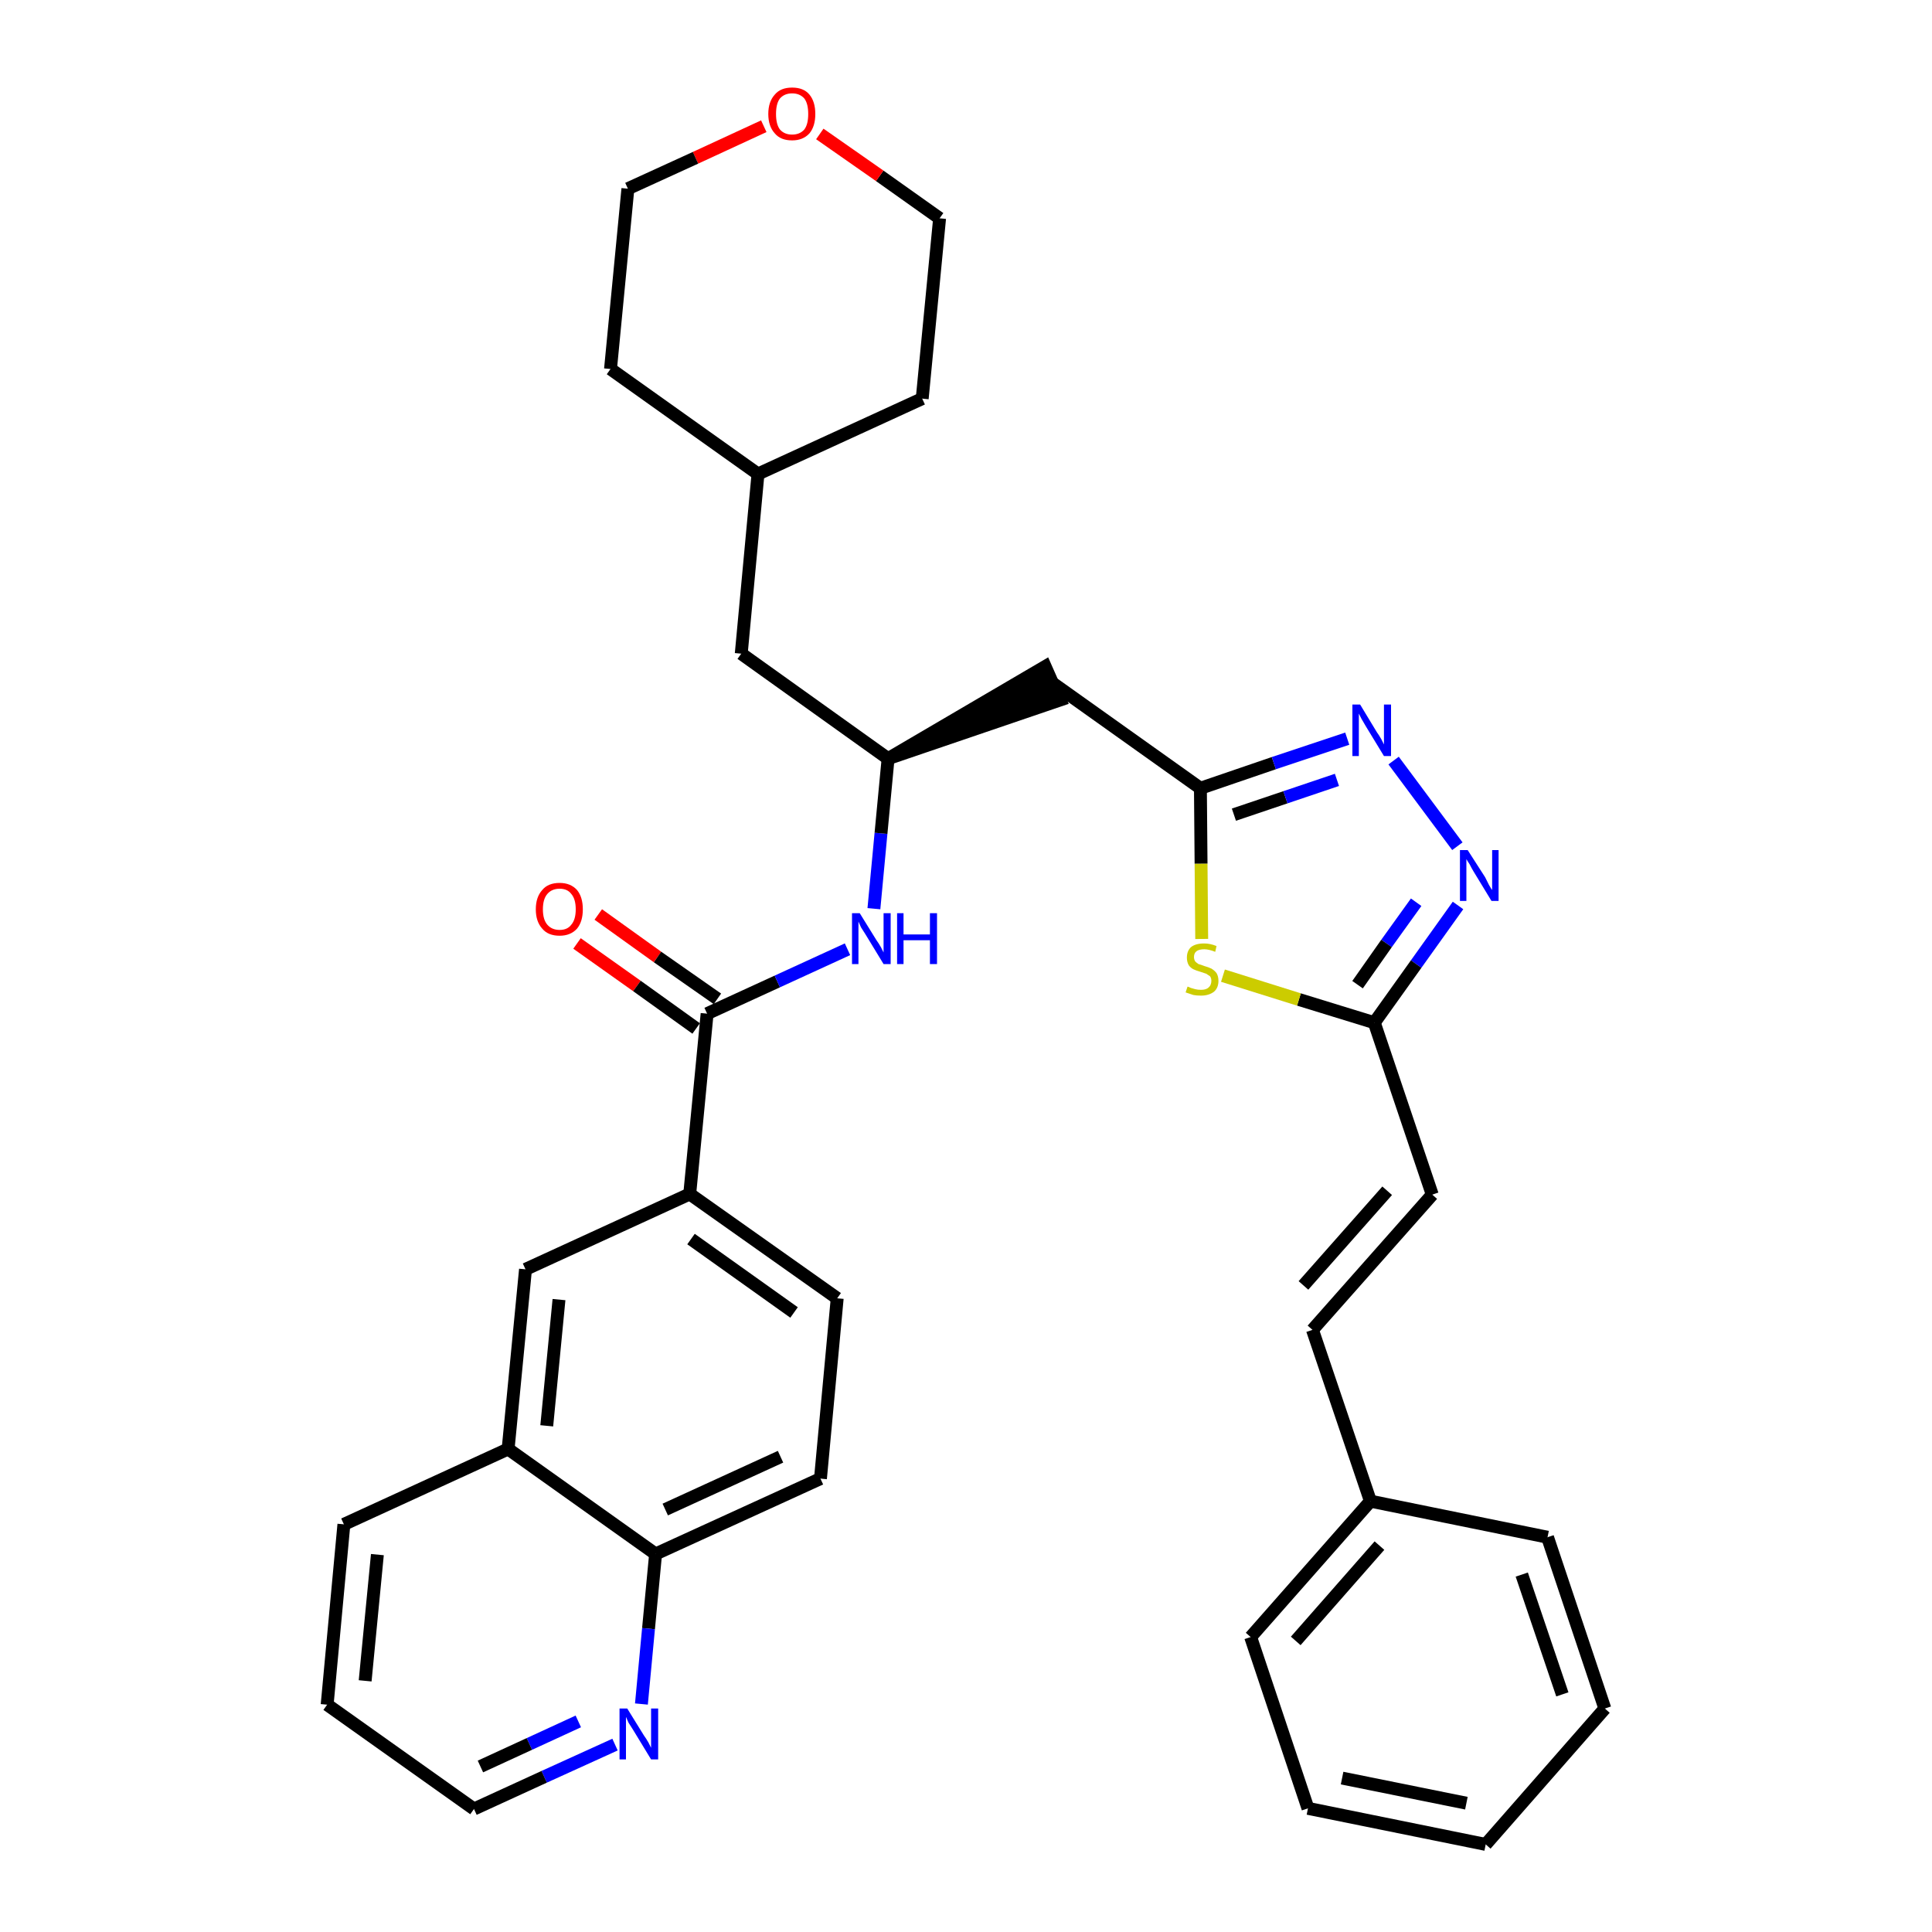 <?xml version='1.0' encoding='iso-8859-1'?>
<svg version='1.1' baseProfile='full'
              xmlns='http://www.w3.org/2000/svg'
                      xmlns:rdkit='http://www.rdkit.org/xml'
                      xmlns:xlink='http://www.w3.org/1999/xlink'
                  xml:space='preserve'
width='300px' height='300px' viewBox='0 0 300 300'>
<!-- END OF HEADER -->
<path class='bond-0 atom-0 atom-1' d='M 89.6,146.5 L 98.9,153.1' style='fill:none;fill-rule:evenodd;stroke:#FF0000;stroke-width:2.0px;stroke-linecap:butt;stroke-linejoin:miter;stroke-opacity:1' />
<path class='bond-0 atom-0 atom-1' d='M 98.9,153.1 L 108.1,159.7' style='fill:none;fill-rule:evenodd;stroke:#000000;stroke-width:2.0px;stroke-linecap:butt;stroke-linejoin:miter;stroke-opacity:1' />
<path class='bond-0 atom-0 atom-1' d='M 92.9,142.0 L 102.1,148.6' style='fill:none;fill-rule:evenodd;stroke:#FF0000;stroke-width:2.0px;stroke-linecap:butt;stroke-linejoin:miter;stroke-opacity:1' />
<path class='bond-0 atom-0 atom-1' d='M 102.1,148.6 L 111.4,155.1' style='fill:none;fill-rule:evenodd;stroke:#000000;stroke-width:2.0px;stroke-linecap:butt;stroke-linejoin:miter;stroke-opacity:1' />
<path class='bond-1 atom-1 atom-2' d='M 109.8,157.4 L 120.7,152.4' style='fill:none;fill-rule:evenodd;stroke:#000000;stroke-width:2.0px;stroke-linecap:butt;stroke-linejoin:miter;stroke-opacity:1' />
<path class='bond-1 atom-1 atom-2' d='M 120.7,152.4 L 131.6,147.4' style='fill:none;fill-rule:evenodd;stroke:#0000FF;stroke-width:2.0px;stroke-linecap:butt;stroke-linejoin:miter;stroke-opacity:1' />
<path class='bond-24 atom-1 atom-25' d='M 109.8,157.4 L 107.1,185.4' style='fill:none;fill-rule:evenodd;stroke:#000000;stroke-width:2.0px;stroke-linecap:butt;stroke-linejoin:miter;stroke-opacity:1' />
<path class='bond-2 atom-2 atom-3' d='M 135.7,141.1 L 136.8,129.4' style='fill:none;fill-rule:evenodd;stroke:#0000FF;stroke-width:2.0px;stroke-linecap:butt;stroke-linejoin:miter;stroke-opacity:1' />
<path class='bond-2 atom-2 atom-3' d='M 136.8,129.4 L 137.9,117.8' style='fill:none;fill-rule:evenodd;stroke:#000000;stroke-width:2.0px;stroke-linecap:butt;stroke-linejoin:miter;stroke-opacity:1' />
<path class='bond-3 atom-3 atom-4' d='M 137.9,117.8 L 164.6,108.7 L 162.3,103.5 Z' style='fill:#000000;fill-rule:evenodd;fill-opacity:1;stroke:#000000;stroke-width:2.0px;stroke-linecap:butt;stroke-linejoin:miter;stroke-opacity:1;' />
<path class='bond-17 atom-3 atom-18' d='M 137.9,117.8 L 115.1,101.5' style='fill:none;fill-rule:evenodd;stroke:#000000;stroke-width:2.0px;stroke-linecap:butt;stroke-linejoin:miter;stroke-opacity:1' />
<path class='bond-4 atom-4 atom-5' d='M 163.5,106.1 L 186.4,122.4' style='fill:none;fill-rule:evenodd;stroke:#000000;stroke-width:2.0px;stroke-linecap:butt;stroke-linejoin:miter;stroke-opacity:1' />
<path class='bond-5 atom-5 atom-6' d='M 186.4,122.4 L 197.8,118.5' style='fill:none;fill-rule:evenodd;stroke:#000000;stroke-width:2.0px;stroke-linecap:butt;stroke-linejoin:miter;stroke-opacity:1' />
<path class='bond-5 atom-5 atom-6' d='M 197.8,118.5 L 209.2,114.7' style='fill:none;fill-rule:evenodd;stroke:#0000FF;stroke-width:2.0px;stroke-linecap:butt;stroke-linejoin:miter;stroke-opacity:1' />
<path class='bond-5 atom-5 atom-6' d='M 191.6,126.5 L 199.6,123.8' style='fill:none;fill-rule:evenodd;stroke:#000000;stroke-width:2.0px;stroke-linecap:butt;stroke-linejoin:miter;stroke-opacity:1' />
<path class='bond-5 atom-5 atom-6' d='M 199.6,123.8 L 207.6,121.1' style='fill:none;fill-rule:evenodd;stroke:#0000FF;stroke-width:2.0px;stroke-linecap:butt;stroke-linejoin:miter;stroke-opacity:1' />
<path class='bond-34 atom-17 atom-5' d='M 186.6,145.8 L 186.5,134.1' style='fill:none;fill-rule:evenodd;stroke:#CCCC00;stroke-width:2.0px;stroke-linecap:butt;stroke-linejoin:miter;stroke-opacity:1' />
<path class='bond-34 atom-17 atom-5' d='M 186.5,134.1 L 186.4,122.4' style='fill:none;fill-rule:evenodd;stroke:#000000;stroke-width:2.0px;stroke-linecap:butt;stroke-linejoin:miter;stroke-opacity:1' />
<path class='bond-6 atom-6 atom-7' d='M 216.4,118.1 L 226.3,131.4' style='fill:none;fill-rule:evenodd;stroke:#0000FF;stroke-width:2.0px;stroke-linecap:butt;stroke-linejoin:miter;stroke-opacity:1' />
<path class='bond-7 atom-7 atom-8' d='M 226.4,140.6 L 219.9,149.7' style='fill:none;fill-rule:evenodd;stroke:#0000FF;stroke-width:2.0px;stroke-linecap:butt;stroke-linejoin:miter;stroke-opacity:1' />
<path class='bond-7 atom-7 atom-8' d='M 219.9,149.7 L 213.4,158.8' style='fill:none;fill-rule:evenodd;stroke:#000000;stroke-width:2.0px;stroke-linecap:butt;stroke-linejoin:miter;stroke-opacity:1' />
<path class='bond-7 atom-7 atom-8' d='M 219.9,140.1 L 215.3,146.5' style='fill:none;fill-rule:evenodd;stroke:#0000FF;stroke-width:2.0px;stroke-linecap:butt;stroke-linejoin:miter;stroke-opacity:1' />
<path class='bond-7 atom-7 atom-8' d='M 215.3,146.5 L 210.8,152.9' style='fill:none;fill-rule:evenodd;stroke:#000000;stroke-width:2.0px;stroke-linecap:butt;stroke-linejoin:miter;stroke-opacity:1' />
<path class='bond-8 atom-8 atom-9' d='M 213.4,158.8 L 222.4,185.5' style='fill:none;fill-rule:evenodd;stroke:#000000;stroke-width:2.0px;stroke-linecap:butt;stroke-linejoin:miter;stroke-opacity:1' />
<path class='bond-16 atom-8 atom-17' d='M 213.4,158.8 L 201.7,155.2' style='fill:none;fill-rule:evenodd;stroke:#000000;stroke-width:2.0px;stroke-linecap:butt;stroke-linejoin:miter;stroke-opacity:1' />
<path class='bond-16 atom-8 atom-17' d='M 201.7,155.2 L 189.9,151.5' style='fill:none;fill-rule:evenodd;stroke:#CCCC00;stroke-width:2.0px;stroke-linecap:butt;stroke-linejoin:miter;stroke-opacity:1' />
<path class='bond-9 atom-9 atom-10' d='M 222.4,185.5 L 203.8,206.5' style='fill:none;fill-rule:evenodd;stroke:#000000;stroke-width:2.0px;stroke-linecap:butt;stroke-linejoin:miter;stroke-opacity:1' />
<path class='bond-9 atom-9 atom-10' d='M 215.4,184.9 L 202.4,199.6' style='fill:none;fill-rule:evenodd;stroke:#000000;stroke-width:2.0px;stroke-linecap:butt;stroke-linejoin:miter;stroke-opacity:1' />
<path class='bond-10 atom-10 atom-11' d='M 203.8,206.5 L 212.8,233.1' style='fill:none;fill-rule:evenodd;stroke:#000000;stroke-width:2.0px;stroke-linecap:butt;stroke-linejoin:miter;stroke-opacity:1' />
<path class='bond-11 atom-11 atom-12' d='M 212.8,233.1 L 194.2,254.2' style='fill:none;fill-rule:evenodd;stroke:#000000;stroke-width:2.0px;stroke-linecap:butt;stroke-linejoin:miter;stroke-opacity:1' />
<path class='bond-11 atom-11 atom-12' d='M 214.2,240.0 L 201.2,254.8' style='fill:none;fill-rule:evenodd;stroke:#000000;stroke-width:2.0px;stroke-linecap:butt;stroke-linejoin:miter;stroke-opacity:1' />
<path class='bond-37 atom-16 atom-11' d='M 240.3,238.7 L 212.8,233.1' style='fill:none;fill-rule:evenodd;stroke:#000000;stroke-width:2.0px;stroke-linecap:butt;stroke-linejoin:miter;stroke-opacity:1' />
<path class='bond-12 atom-12 atom-13' d='M 194.2,254.2 L 203.1,280.8' style='fill:none;fill-rule:evenodd;stroke:#000000;stroke-width:2.0px;stroke-linecap:butt;stroke-linejoin:miter;stroke-opacity:1' />
<path class='bond-13 atom-13 atom-14' d='M 203.1,280.8 L 230.7,286.4' style='fill:none;fill-rule:evenodd;stroke:#000000;stroke-width:2.0px;stroke-linecap:butt;stroke-linejoin:miter;stroke-opacity:1' />
<path class='bond-13 atom-13 atom-14' d='M 208.4,276.1 L 227.7,280.0' style='fill:none;fill-rule:evenodd;stroke:#000000;stroke-width:2.0px;stroke-linecap:butt;stroke-linejoin:miter;stroke-opacity:1' />
<path class='bond-14 atom-14 atom-15' d='M 230.7,286.4 L 249.2,265.3' style='fill:none;fill-rule:evenodd;stroke:#000000;stroke-width:2.0px;stroke-linecap:butt;stroke-linejoin:miter;stroke-opacity:1' />
<path class='bond-15 atom-15 atom-16' d='M 249.2,265.3 L 240.3,238.7' style='fill:none;fill-rule:evenodd;stroke:#000000;stroke-width:2.0px;stroke-linecap:butt;stroke-linejoin:miter;stroke-opacity:1' />
<path class='bond-15 atom-15 atom-16' d='M 242.6,263.1 L 236.3,244.5' style='fill:none;fill-rule:evenodd;stroke:#000000;stroke-width:2.0px;stroke-linecap:butt;stroke-linejoin:miter;stroke-opacity:1' />
<path class='bond-18 atom-18 atom-19' d='M 115.1,101.5 L 117.7,73.6' style='fill:none;fill-rule:evenodd;stroke:#000000;stroke-width:2.0px;stroke-linecap:butt;stroke-linejoin:miter;stroke-opacity:1' />
<path class='bond-19 atom-19 atom-20' d='M 117.7,73.6 L 143.2,61.9' style='fill:none;fill-rule:evenodd;stroke:#000000;stroke-width:2.0px;stroke-linecap:butt;stroke-linejoin:miter;stroke-opacity:1' />
<path class='bond-35 atom-24 atom-19' d='M 94.8,57.3 L 117.7,73.6' style='fill:none;fill-rule:evenodd;stroke:#000000;stroke-width:2.0px;stroke-linecap:butt;stroke-linejoin:miter;stroke-opacity:1' />
<path class='bond-20 atom-20 atom-21' d='M 143.2,61.9 L 145.9,33.9' style='fill:none;fill-rule:evenodd;stroke:#000000;stroke-width:2.0px;stroke-linecap:butt;stroke-linejoin:miter;stroke-opacity:1' />
<path class='bond-21 atom-21 atom-22' d='M 145.9,33.9 L 136.6,27.3' style='fill:none;fill-rule:evenodd;stroke:#000000;stroke-width:2.0px;stroke-linecap:butt;stroke-linejoin:miter;stroke-opacity:1' />
<path class='bond-21 atom-21 atom-22' d='M 136.6,27.3 L 127.3,20.8' style='fill:none;fill-rule:evenodd;stroke:#FF0000;stroke-width:2.0px;stroke-linecap:butt;stroke-linejoin:miter;stroke-opacity:1' />
<path class='bond-22 atom-22 atom-23' d='M 118.6,19.6 L 108.0,24.5' style='fill:none;fill-rule:evenodd;stroke:#FF0000;stroke-width:2.0px;stroke-linecap:butt;stroke-linejoin:miter;stroke-opacity:1' />
<path class='bond-22 atom-22 atom-23' d='M 108.0,24.5 L 97.5,29.3' style='fill:none;fill-rule:evenodd;stroke:#000000;stroke-width:2.0px;stroke-linecap:butt;stroke-linejoin:miter;stroke-opacity:1' />
<path class='bond-23 atom-23 atom-24' d='M 97.5,29.3 L 94.8,57.3' style='fill:none;fill-rule:evenodd;stroke:#000000;stroke-width:2.0px;stroke-linecap:butt;stroke-linejoin:miter;stroke-opacity:1' />
<path class='bond-25 atom-25 atom-26' d='M 107.1,185.4 L 130.0,201.6' style='fill:none;fill-rule:evenodd;stroke:#000000;stroke-width:2.0px;stroke-linecap:butt;stroke-linejoin:miter;stroke-opacity:1' />
<path class='bond-25 atom-25 atom-26' d='M 107.3,192.4 L 123.3,203.8' style='fill:none;fill-rule:evenodd;stroke:#000000;stroke-width:2.0px;stroke-linecap:butt;stroke-linejoin:miter;stroke-opacity:1' />
<path class='bond-36 atom-34 atom-25' d='M 81.6,197.1 L 107.1,185.4' style='fill:none;fill-rule:evenodd;stroke:#000000;stroke-width:2.0px;stroke-linecap:butt;stroke-linejoin:miter;stroke-opacity:1' />
<path class='bond-26 atom-26 atom-27' d='M 130.0,201.6 L 127.4,229.6' style='fill:none;fill-rule:evenodd;stroke:#000000;stroke-width:2.0px;stroke-linecap:butt;stroke-linejoin:miter;stroke-opacity:1' />
<path class='bond-27 atom-27 atom-28' d='M 127.4,229.6 L 101.8,241.3' style='fill:none;fill-rule:evenodd;stroke:#000000;stroke-width:2.0px;stroke-linecap:butt;stroke-linejoin:miter;stroke-opacity:1' />
<path class='bond-27 atom-27 atom-28' d='M 121.2,226.2 L 103.3,234.4' style='fill:none;fill-rule:evenodd;stroke:#000000;stroke-width:2.0px;stroke-linecap:butt;stroke-linejoin:miter;stroke-opacity:1' />
<path class='bond-28 atom-28 atom-29' d='M 101.8,241.3 L 100.7,252.9' style='fill:none;fill-rule:evenodd;stroke:#000000;stroke-width:2.0px;stroke-linecap:butt;stroke-linejoin:miter;stroke-opacity:1' />
<path class='bond-28 atom-28 atom-29' d='M 100.7,252.9 L 99.6,264.6' style='fill:none;fill-rule:evenodd;stroke:#0000FF;stroke-width:2.0px;stroke-linecap:butt;stroke-linejoin:miter;stroke-opacity:1' />
<path class='bond-38 atom-33 atom-28' d='M 78.9,225.0 L 101.8,241.3' style='fill:none;fill-rule:evenodd;stroke:#000000;stroke-width:2.0px;stroke-linecap:butt;stroke-linejoin:miter;stroke-opacity:1' />
<path class='bond-29 atom-29 atom-30' d='M 95.5,270.9 L 84.5,275.9' style='fill:none;fill-rule:evenodd;stroke:#0000FF;stroke-width:2.0px;stroke-linecap:butt;stroke-linejoin:miter;stroke-opacity:1' />
<path class='bond-29 atom-29 atom-30' d='M 84.5,275.9 L 73.6,280.9' style='fill:none;fill-rule:evenodd;stroke:#000000;stroke-width:2.0px;stroke-linecap:butt;stroke-linejoin:miter;stroke-opacity:1' />
<path class='bond-29 atom-29 atom-30' d='M 89.8,267.3 L 82.2,270.8' style='fill:none;fill-rule:evenodd;stroke:#0000FF;stroke-width:2.0px;stroke-linecap:butt;stroke-linejoin:miter;stroke-opacity:1' />
<path class='bond-29 atom-29 atom-30' d='M 82.2,270.8 L 74.6,274.3' style='fill:none;fill-rule:evenodd;stroke:#000000;stroke-width:2.0px;stroke-linecap:butt;stroke-linejoin:miter;stroke-opacity:1' />
<path class='bond-30 atom-30 atom-31' d='M 73.6,280.9 L 50.8,264.7' style='fill:none;fill-rule:evenodd;stroke:#000000;stroke-width:2.0px;stroke-linecap:butt;stroke-linejoin:miter;stroke-opacity:1' />
<path class='bond-31 atom-31 atom-32' d='M 50.8,264.7 L 53.4,236.7' style='fill:none;fill-rule:evenodd;stroke:#000000;stroke-width:2.0px;stroke-linecap:butt;stroke-linejoin:miter;stroke-opacity:1' />
<path class='bond-31 atom-31 atom-32' d='M 56.7,261.0 L 58.6,241.4' style='fill:none;fill-rule:evenodd;stroke:#000000;stroke-width:2.0px;stroke-linecap:butt;stroke-linejoin:miter;stroke-opacity:1' />
<path class='bond-32 atom-32 atom-33' d='M 53.4,236.7 L 78.9,225.0' style='fill:none;fill-rule:evenodd;stroke:#000000;stroke-width:2.0px;stroke-linecap:butt;stroke-linejoin:miter;stroke-opacity:1' />
<path class='bond-33 atom-33 atom-34' d='M 78.9,225.0 L 81.6,197.1' style='fill:none;fill-rule:evenodd;stroke:#000000;stroke-width:2.0px;stroke-linecap:butt;stroke-linejoin:miter;stroke-opacity:1' />
<path class='bond-33 atom-33 atom-34' d='M 84.9,221.4 L 86.8,201.8' style='fill:none;fill-rule:evenodd;stroke:#000000;stroke-width:2.0px;stroke-linecap:butt;stroke-linejoin:miter;stroke-opacity:1' />
<path  class='atom-0' d='M 83.2 141.2
Q 83.2 139.3, 84.2 138.2
Q 85.1 137.1, 86.9 137.1
Q 88.6 137.1, 89.6 138.2
Q 90.5 139.3, 90.5 141.2
Q 90.5 143.1, 89.6 144.2
Q 88.6 145.3, 86.9 145.3
Q 85.1 145.3, 84.2 144.2
Q 83.2 143.1, 83.2 141.2
M 86.9 144.4
Q 88.1 144.4, 88.7 143.6
Q 89.4 142.8, 89.4 141.2
Q 89.4 139.6, 88.7 138.8
Q 88.1 138.0, 86.9 138.0
Q 85.7 138.0, 85.0 138.8
Q 84.3 139.6, 84.3 141.2
Q 84.3 142.8, 85.0 143.6
Q 85.7 144.4, 86.9 144.4
' fill='#FF0000'/>
<path  class='atom-2' d='M 133.5 141.8
L 136.1 146.0
Q 136.4 146.4, 136.8 147.1
Q 137.2 147.9, 137.2 147.9
L 137.2 141.8
L 138.3 141.8
L 138.3 149.7
L 137.2 149.7
L 134.4 145.1
Q 134.1 144.6, 133.7 144.0
Q 133.4 143.3, 133.3 143.1
L 133.3 149.7
L 132.3 149.7
L 132.3 141.8
L 133.5 141.8
' fill='#0000FF'/>
<path  class='atom-2' d='M 139.3 141.8
L 140.3 141.8
L 140.3 145.1
L 144.4 145.1
L 144.4 141.8
L 145.5 141.8
L 145.5 149.7
L 144.4 149.7
L 144.4 146.0
L 140.3 146.0
L 140.3 149.7
L 139.3 149.7
L 139.3 141.8
' fill='#0000FF'/>
<path  class='atom-6' d='M 211.2 109.4
L 213.8 113.7
Q 214.1 114.1, 214.5 114.8
Q 214.9 115.6, 214.9 115.6
L 214.9 109.4
L 216.0 109.4
L 216.0 117.4
L 214.9 117.4
L 212.1 112.8
Q 211.8 112.3, 211.4 111.6
Q 211.1 111.0, 211.0 110.8
L 211.0 117.4
L 210.0 117.4
L 210.0 109.4
L 211.2 109.4
' fill='#0000FF'/>
<path  class='atom-7' d='M 227.9 132.0
L 230.6 136.2
Q 230.8 136.6, 231.2 137.4
Q 231.6 138.1, 231.7 138.2
L 231.7 132.0
L 232.7 132.0
L 232.7 139.9
L 231.6 139.9
L 228.8 135.3
Q 228.5 134.8, 228.2 134.2
Q 227.8 133.6, 227.7 133.4
L 227.7 139.9
L 226.7 139.9
L 226.7 132.0
L 227.9 132.0
' fill='#0000FF'/>
<path  class='atom-17' d='M 184.4 153.2
Q 184.5 153.2, 184.9 153.4
Q 185.2 153.5, 185.6 153.6
Q 186.0 153.7, 186.5 153.7
Q 187.2 153.7, 187.6 153.4
Q 188.1 153.0, 188.1 152.3
Q 188.1 151.9, 187.9 151.6
Q 187.6 151.4, 187.3 151.2
Q 187.0 151.1, 186.4 150.9
Q 185.7 150.7, 185.3 150.5
Q 184.9 150.3, 184.6 149.9
Q 184.3 149.4, 184.3 148.7
Q 184.3 147.7, 184.9 147.1
Q 185.6 146.5, 187.0 146.5
Q 187.9 146.5, 188.9 146.9
L 188.7 147.8
Q 187.7 147.4, 187.0 147.4
Q 186.2 147.4, 185.8 147.7
Q 185.4 148.0, 185.4 148.6
Q 185.4 149.0, 185.6 149.3
Q 185.8 149.5, 186.1 149.7
Q 186.5 149.8, 187.0 150.0
Q 187.7 150.2, 188.1 150.4
Q 188.6 150.7, 188.9 151.1
Q 189.2 151.6, 189.2 152.3
Q 189.2 153.4, 188.5 154.0
Q 187.7 154.6, 186.5 154.6
Q 185.8 154.6, 185.3 154.5
Q 184.7 154.3, 184.1 154.1
L 184.4 153.2
' fill='#CCCC00'/>
<path  class='atom-22' d='M 119.3 17.7
Q 119.3 15.8, 120.3 14.7
Q 121.2 13.6, 123.0 13.6
Q 124.8 13.6, 125.7 14.7
Q 126.6 15.8, 126.6 17.7
Q 126.6 19.6, 125.7 20.7
Q 124.7 21.8, 123.0 21.8
Q 121.2 21.8, 120.3 20.7
Q 119.3 19.6, 119.3 17.7
M 123.0 20.9
Q 124.2 20.9, 124.9 20.1
Q 125.5 19.3, 125.5 17.7
Q 125.5 16.1, 124.9 15.3
Q 124.2 14.5, 123.0 14.5
Q 121.8 14.5, 121.1 15.3
Q 120.5 16.1, 120.5 17.7
Q 120.5 19.3, 121.1 20.1
Q 121.8 20.9, 123.0 20.9
' fill='#FF0000'/>
<path  class='atom-29' d='M 97.4 265.3
L 100.0 269.5
Q 100.3 269.9, 100.7 270.6
Q 101.1 271.4, 101.1 271.4
L 101.1 265.3
L 102.2 265.3
L 102.2 273.2
L 101.1 273.2
L 98.3 268.6
Q 98.0 268.1, 97.6 267.5
Q 97.3 266.8, 97.2 266.6
L 97.2 273.2
L 96.2 273.2
L 96.2 265.3
L 97.4 265.3
' fill='#0000FF'/>
</svg>
